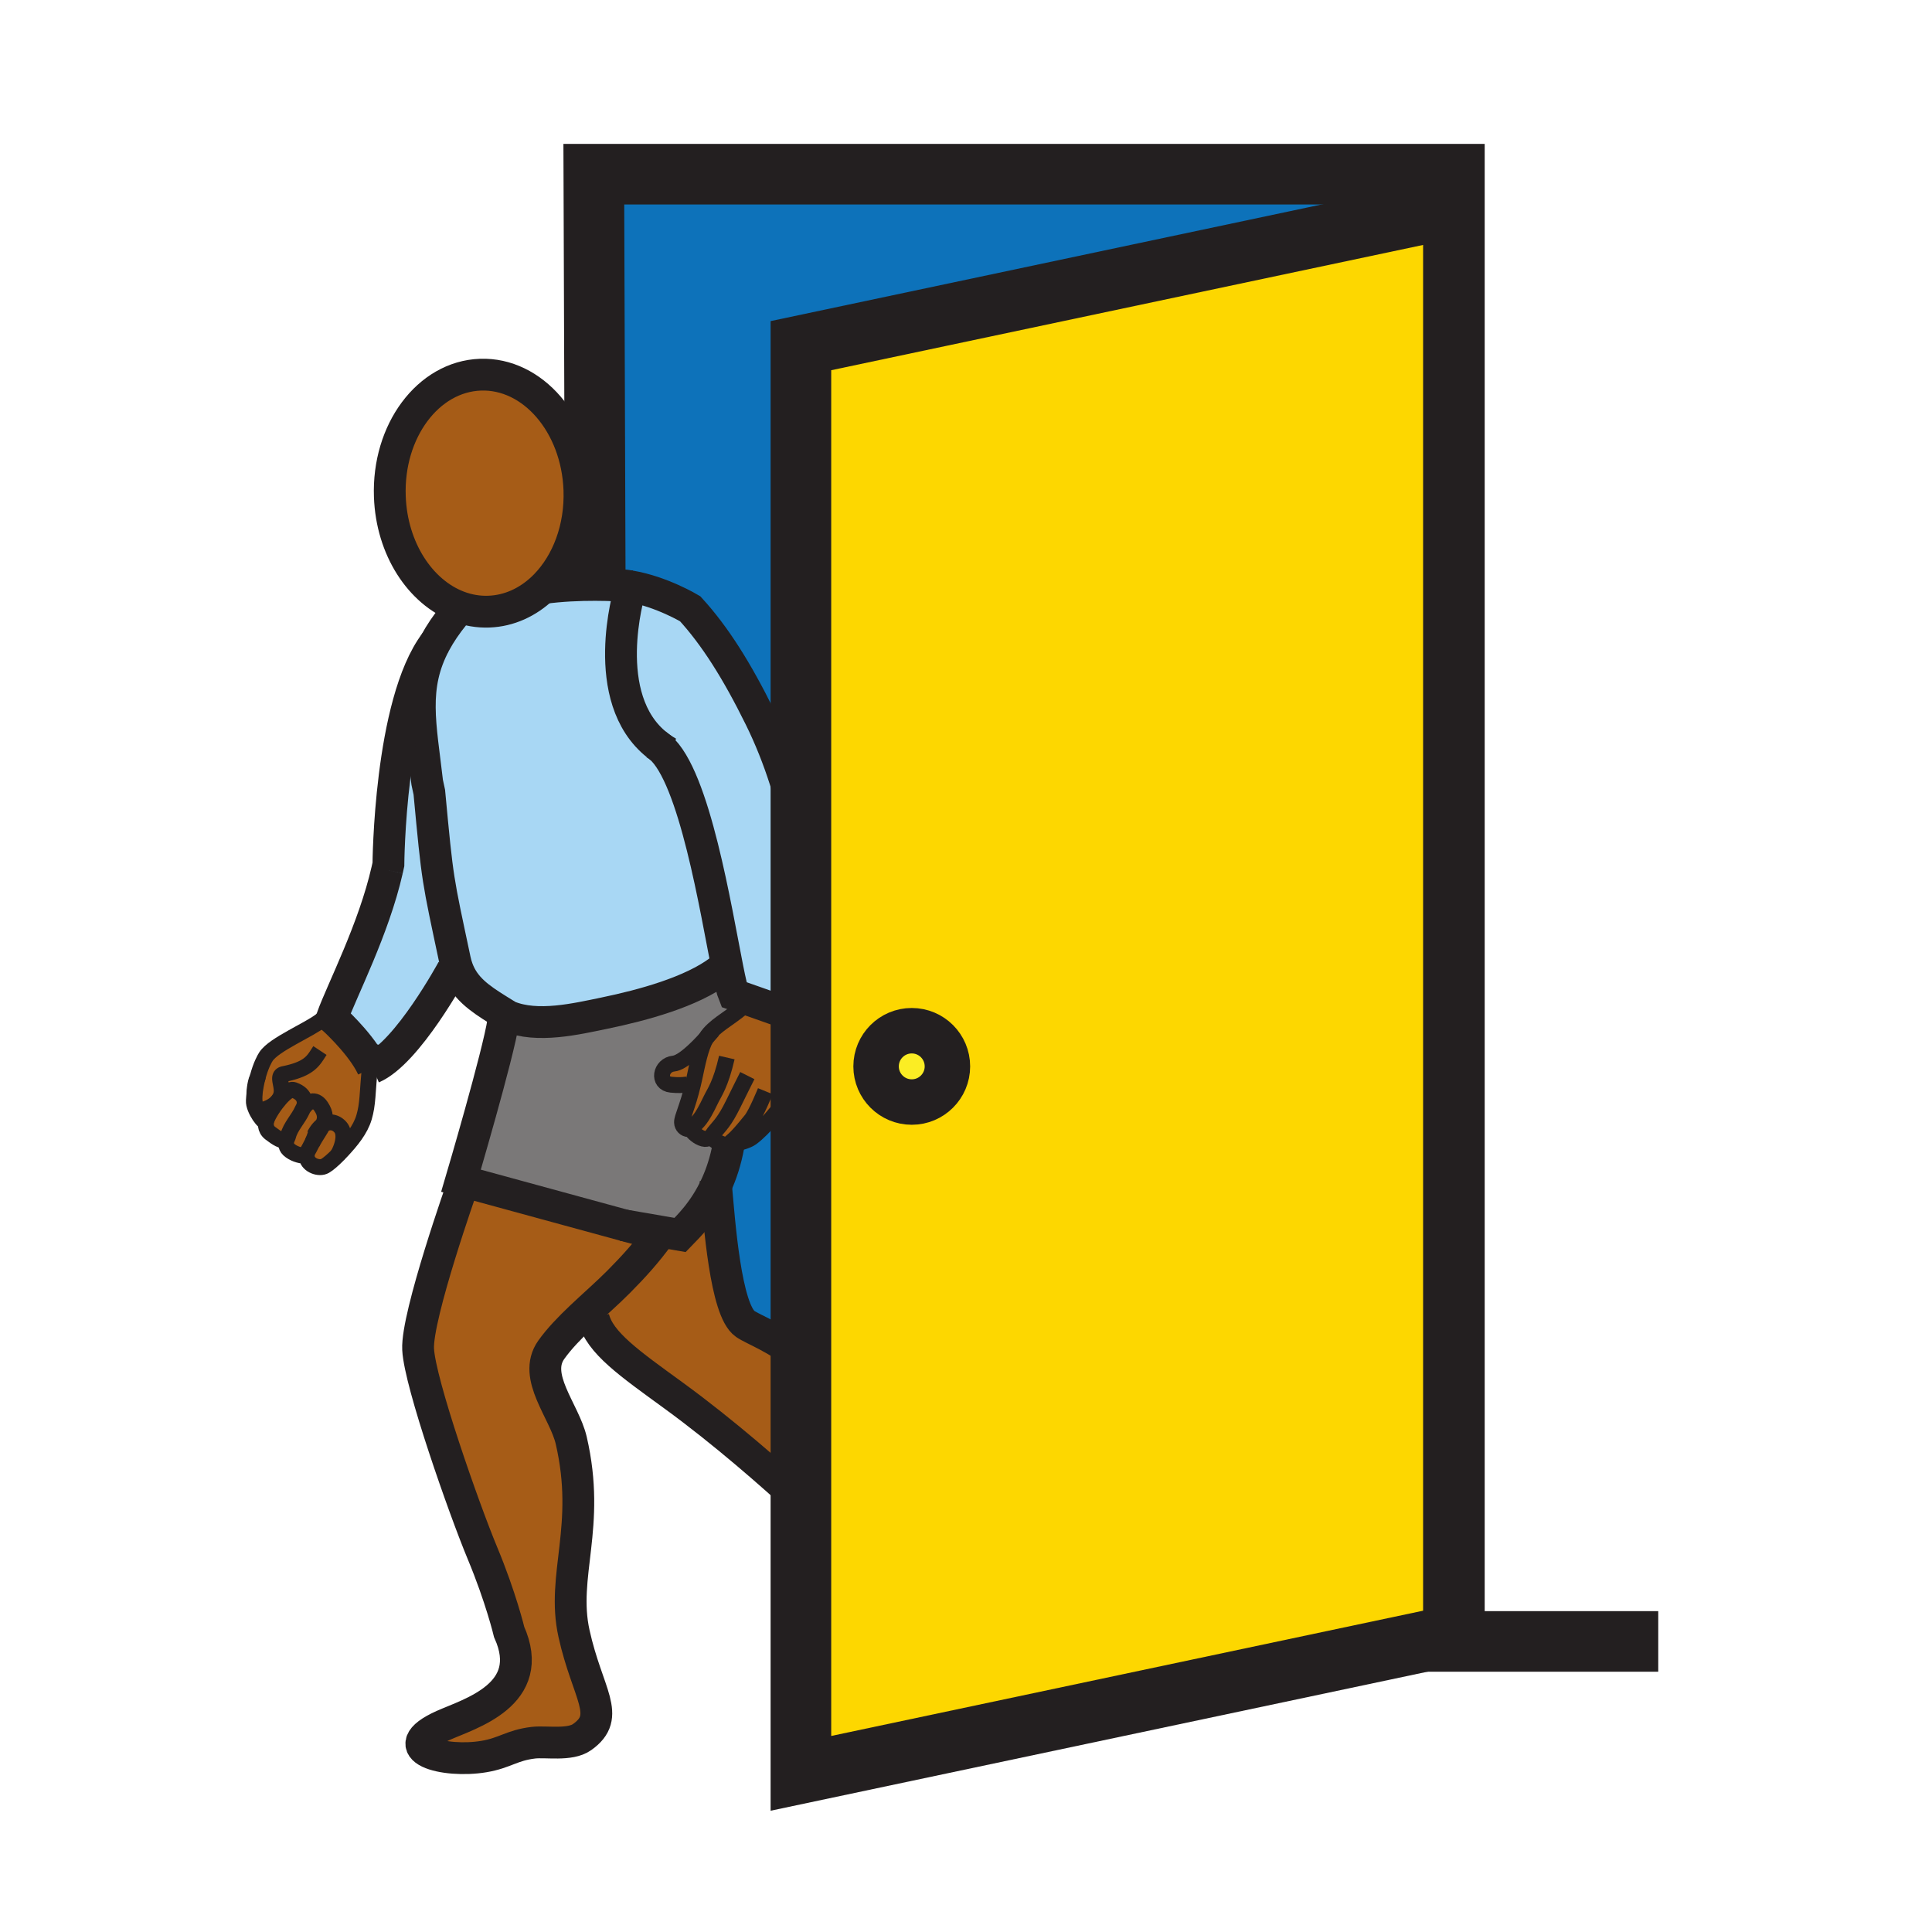 <?xml version="1.0"?><svg xmlns="http://www.w3.org/2000/svg" width="850.394" height="850.394" viewBox="0 0 850.394 850.394" overflow="visible"><path d="M277.01 258c-2.09-.16-7.75-.53-15.03-.54L262 254l-.62-177.33h378.79v643.11h-.439V91.36L352.53 152.15v218.91c-3.42-18.37-9.17-37.33-17.98-55.2-10.2-20.69-19.91-36.06-30.77-47.91 0 0-12.54-7.56-26.34-9.88-.14-.02-.29-.05-.43-.07z" fill="#0d72ba"></path><path d="M352.53 660.74V152.15l287.2-60.79v628.42l-287.2 60.78V660.74zm64.49-191.35c0-8.68-7.03-15.71-15.7-15.71-8.67 0-15.7 7.03-15.7 15.71 0 8.66 7.03 15.69 15.7 15.69 8.67 0 15.7-7.03 15.7-15.69z" fill="#fdd700" class="aac-hair-fill"></path><path d="M401.32 453.68c8.67 0 15.7 7.03 15.7 15.71 0 8.66-7.03 15.69-15.7 15.69-8.67 0-15.7-7.03-15.7-15.69 0-8.68 7.03-15.71 15.7-15.71z" fill="#fbed24"></path><path d="M290.04 543.75l-.55-.4-14.52-3.96 24.35 4.19c3.32-3.46 10.45-10.04 15.85-21.75 1.45 16.14 4.18 54.91 12.84 60.9 3.56 2.489 14.15 6.21 24.52 14.92v63.09c-11.94-10.971-33.56-30.101-55.96-46.42-19.33-14.08-32.76-23.34-35.34-34.311l-5.51-.26c5.6-5.32 11.56-10.48 16.55-15.51 6.89-6.929 12.48-13.169 17.77-20.489z" fill="#a65c17" class="aac-skin-fill"></path><path d="M352.53 481.55v116.1c-10.37-8.71-20.96-12.431-24.52-14.92-8.66-5.99-11.39-44.761-12.84-60.9 2.27-4.91 4.23-10.72 5.48-17.59.91-.061 1.64-.41 2.16-.78h.01c2.23-.25 6.18-1.33 7.95-2.63 5.54-4.05 12.68-13.03 17.26-19.28h4.5z" fill="#0d72ba"></path><path d="M322.82 503.46h-.01c-.52.37-1.25.72-2.16.78-.56.04-1.2-.04-1.89-.3-2.61-1.061-5.72-2.11-5.15-4.19-.61.62-2.2 1.97-4.02 1.46-2.33-.61-4.61-2.67-5.4-4.09l-1.15-.14c-1.44 0-2.78-1.211-2.83-2.931-.09-2.149 2.39-6.55 4.81-16.75.2-.83.4-1.71.6-2.62 1.36-6.35 2.68-13.35 5.15-17.67.44-.77.92-1.46 1.44-2.04 4.46-5.02 9.6-6.85 18.12-14.62L352 448h.53v33.55h-4.5c-4.58 6.25-11.72 15.23-17.26 19.28-1.77 1.3-5.72 2.38-7.95 2.63z" fill="#a65c17" class="aac-skin-fill"></path><path d="M330.33 440.35l-7.32-2.58c-.74-1.779-1.65-5.81-2.75-11.329-5.18-25.92-14.53-84.69-29.77-97.541-.39-.33-.78-.63-1.18-.9-26.28-20.69-12.23-67.64-12.23-67.64l.36-2.29c13.8 2.32 26.34 9.88 26.34 9.88 10.86 11.85 20.57 27.22 30.77 47.91 8.81 17.87 14.56 36.83 17.98 55.2V448H352l-21.67-7.65z" fill="#a8d7f4"></path><path d="M315.17 521.83c-5.4 11.71-12.53 18.29-15.85 21.75l-24.35-4.19-70.86-19.35-1.2-.33s16.53-55.91 18.62-70.27l1.56-2.53.63.39c12.74 5.34 30.19 1.141 42.38-1.37 16.88-3.489 38.34-9.33 50.83-18.819l3.33-.67c1.1 5.52 2.01 9.55 2.75 11.329l7.32 2.58c-8.52 7.771-13.66 9.601-18.12 14.62-.52.58-1 1.271-1.44 2.04-3.76 4.181-10.28 10.75-14.25 11.141-5.85.58-7.3 8.689-1.1 9.29 6.2.609 8.18-.49 8.18-.49l1.42.35c-2.42 10.2-4.9 14.601-4.81 16.75.05 1.72 1.39 2.931 2.83 2.931l1.15.14c.79 1.42 3.07 3.479 5.4 4.09 1.82.51 3.41-.84 4.02-1.46-.57 2.08 2.54 3.13 5.15 4.19.69.26 1.33.34 1.89.3-1.25 6.868-3.21 12.678-5.48 17.588z" fill="#7a7878"></path><path d="M191.56 282.9c2.14-3.98 4.9-8.08 8.4-12.4l1.81-3.51c4.24 1.61 8.76 2.4 13.41 2.23 8.93-.32 17.08-4.13 23.66-10.34 8.05-1.12 16.31-1.43 23.14-1.42 7.28.01 12.94.38 15.03.54.14.02.29.05.43.07l-.36 2.29s-14.05 46.95 12.23 67.64c.38.32.78.61 1.18.9 15.24 12.85 24.59 71.62 29.77 97.541l-3.33.67c-12.49 9.489-33.95 15.33-50.83 18.819-12.19 2.511-29.64 6.71-42.38 1.37l-.63-.39-3.78-2.34c-8.37-5.2-14.92-9.771-17.98-18.221-.44-1.209-.81-2.49-1.1-3.87-7.68-36.26-7.53-33.88-11.26-73.78l-.93-4.31c-2.89-25.399-6.99-41.989 3.52-61.489z" fill="#a8d7f4"></path><path d="M310.77 457.01c-2.47 4.32-3.79 11.32-5.15 17.67-.2.91-.4 1.79-.6 2.62l-1.42-.35s-1.98 1.1-8.18.49c-6.2-.601-4.75-8.71 1.1-9.29 3.97-.39 10.49-6.96 14.25-11.14zM274.97 539.39l14.52 3.96.55.4c-5.29 7.32-10.88 13.56-17.77 20.49-4.99 5.029-10.95 10.189-16.55 15.51-4.94 4.69-9.61 9.5-13.1 14.42-8.33 11.8 5.78 26.86 8.8 39.78 8.85 38.1-4.45 59.439 1.24 85.08 5.93 26.8 16.74 36.26 3.55 45.58-5.42 3.84-15.89 1.8-21.46 2.47-9.48 1.12-12.5 4.55-21.76 6.09-17.32 2.91-41.08-3.3-17.93-13.689 11.67-5.221 41.47-13.54 29.05-41.131 0 0-3.62-15.21-11.77-34.76-8.14-19.56-27.58-74.91-28.3-89.689-.75-14.771 19.68-72.431 19.68-72.431l.39-1.43 70.86 19.35zM238.84 258.88c-6.58 6.21-14.73 10.02-23.66 10.34-4.65.17-9.17-.62-13.41-2.23-16.77-6.35-29.37-25.44-30.18-48.43-1.04-28.8 16.81-52.81 39.86-53.64 23.04-.82 42.54 21.86 43.58 50.66.61 16.93-5.31 32.21-14.97 42.1-.4.41-.81.81-1.22 1.2z" fill="#a65c17" class="aac-skin-fill"></path><path d="M162.92 467.87c-5.52-9.97-16.75-19.97-16.75-19.97 4.38-12.07 18.37-39 24.24-64.93.18-.81.37-1.63.55-2.47 0 0 .44-70.9 20.6-97.6-10.51 19.5-6.41 36.09-3.52 61.49l.93 4.31c3.73 39.9 3.58 37.52 11.26 73.78.29 1.38.66 2.66 1.1 3.87l-2.11.37S179.38 463.41 164 470c-.33-.71-.69-1.42-1.08-2.13z" fill="#a8d7f4"></path><path d="M122.27 484.64c-1.75 2.12-4.49 3.49-7.83 4.16-1.79.37-2.51-2.93-2.48-6.58v-.04c.34-3 .84-5.6 1.4-7.8 1.43-5.57 3.24-8.59 3.7-9.29 3.5-5.45 19.32-11.84 24.66-16.25l4.45-.939s11.23 10 16.75 19.97c-1.26 13.91-.96 17.99-2.67 23.899-1.65 5.601-5.77 10.48-9.64 14.66-.55.59-1.26 1.351-2.06 2.141 1.47-2.24 4.4-9.181 1.09-12.63-2.07-2.19-4.94-2.58-7.55-.78 1.24-2.601 1.38-4.891-.8-8.15-2.64-3.91-5.9-2.069-7.6.48.68-1.471 1.33-5.71-4.42-7.721-1.66-.569-4.44 1.881-6.92 4.94l-.08-.07z" fill="#a65c17" class="aac-skin-fill"></path><path d="M149.64 495.94c3.31 3.449.38 10.39-1.09 12.63-1.76 1.76-3.91 3.729-5.5 4.64-2.53 1.46-7.33-.27-7.94-3.5-.03-.19-.06-.38-.08-.56-.21-2.07.86-2.9 2.37-6.101h.01c1.85-3.34 3.65-5.72 4.68-7.89 2.61-1.799 5.48-1.409 7.55.781z" fill="#a65c17" class="aac-skin-fill"></path><path d="M142.09 495.16c-1.03 2.17-2.83 4.55-4.68 7.89h-.01c-1.51 3.2-2.58 4.03-2.37 6.101l-1.07-.45c-1.85 0-4.96-.95-6.86-2.73-1.46-1.35-1.26-3.47-1.04-4.52.33-.32.6-.811.78-1.521 1.03-4.02 4.49-7.46 6.18-11.239.18-.41.4-.811.67-1.2 1.7-2.55 4.96-4.391 7.6-.48 2.18 3.259 2.04 5.549.8 8.149z" fill="#a65c17" class="aac-skin-fill"></path><path d="M126.06 501.45c-1.57 1.5-4.57-.8-7.03-2.62-2.64-1.97-1.97-4.811-1.78-5.43l-.03-.011c.4-1.819 2.61-5.56 5.13-8.68 2.48-3.06 5.26-5.51 6.92-4.94 5.75 2.011 5.1 6.25 4.42 7.721-.27.39-.49.79-.67 1.2-1.69 3.779-5.15 7.22-6.18 11.239-.18.711-.45 1.201-.78 1.521z" fill="#a65c17" class="aac-skin-fill"></path><path d="M122.27 484.64l.08.07c-2.52 3.12-4.73 6.86-5.13 8.68-.01.011-.01.011-.01.021-.44 2.03-5.74-5.15-5.46-8.99.06-.76.13-1.49.21-2.2-.03 3.65.69 6.95 2.48 6.58 3.34-.671 6.08-2.041 7.83-4.161z" fill="#a65c17" class="aac-skin-fill"></path><g fill="none" stroke="#231f20"><path d="M417.02 469.39c0 8.66-7.03 15.69-15.7 15.69-8.67 0-15.7-7.03-15.7-15.69 0-8.68 7.03-15.71 15.7-15.71 8.67 0 15.7 7.03 15.7 15.71z" stroke-width="20.006"></path><path stroke-width="26.675" d="M262 254l-.62-177.33h378.79v645.82h89.73"></path><path stroke-width="26.675" d="M639.73 719.78l-287.2 60.78V152.15l287.2-60.79z"></path><path d="M240.06 257.68c-.4.41-.81.81-1.22 1.2-6.58 6.21-14.73 10.02-23.66 10.34-4.65.17-9.17-.62-13.41-2.23-16.77-6.35-29.37-25.44-30.18-48.43-1.04-28.8 16.81-52.81 39.86-53.64 23.04-.82 42.54 21.86 43.58 50.66.61 16.93-5.31 32.21-14.97 42.1M199.96 270.5c-3.5 4.32-6.26 8.42-8.4 12.4-10.51 19.5-6.41 36.09-3.52 61.49l.93 4.31c3.73 39.9 3.58 37.52 11.26 73.78.29 1.38.66 2.66 1.1 3.87 3.06 8.45 9.61 13.021 17.98 18.221l3.78 2.34.63.39c12.74 5.34 30.19 1.141 42.38-1.37 16.88-3.489 38.34-9.33 50.83-18.819M352.99 373.57c-.15-.83-.3-1.67-.46-2.51-3.42-18.37-9.17-37.33-17.98-55.2-10.2-20.69-19.91-36.06-30.77-47.91 0 0-12.54-7.56-26.34-9.88-.14-.02-.29-.05-.43-.07-2.96-.48-5.98-.71-8.94-.56M286.52 326.67c.95.27 1.88.72 2.79 1.33.4.27.79.57 1.18.9 15.24 12.85 24.59 71.62 29.77 97.541 1.1 5.52 2.01 9.55 2.75 11.329l7.32 2.58L352 448" stroke-width="14"></path><path d="M322.81 503.46c-1.21.13-1.91.021-1.44-.44 1.5-1.46 2.22-1.34 9.3-10.119 2.15-2.641 6.21-12.601 6.21-12.601M348.03 481.55c-4.58 6.25-11.72 15.23-17.26 19.28-1.77 1.3-5.72 2.38-7.95 2.63" stroke-width="7" stroke-miterlimit="10"></path><path d="M323.75 502.61s-.33.43-.93.85h-.01c-.52.37-1.25.72-2.16.78-.56.04-1.2-.04-1.89-.3-2.61-1.061-5.72-2.11-5.15-4.19.1-.36.31-.75.65-1.18 2.67-3.28 4.65-4.851 8.48-12.641 2.37-4.87 6.21-12.489 6.21-12.489" stroke-width="7" stroke-miterlimit="10"></path><path d="M313.88 499.46s-.09.12-.27.29c-.61.62-2.2 1.97-4.02 1.46-2.33-.61-4.61-2.67-5.4-4.09M331.5 439.27c-.4.381-.79.74-1.17 1.08-8.52 7.771-13.66 9.601-18.12 14.62-.52.58-1 1.271-1.44 2.04-2.47 4.32-3.79 11.32-5.15 17.67-.2.91-.4 1.79-.6 2.62-2.42 10.2-4.9 14.601-4.81 16.75.05 1.72 1.39 2.931 2.83 2.931.76 0 1.55-.341 2.18-1.131 2.12-2.619 3.11-2.229 7.74-11.92 1.46-3.06 4.24-6.55 6.96-18.439" stroke-width="7" stroke-miterlimit="10"></path><path d="M191.75 282.65c-.06.08-.12.16-.19.25-20.16 26.7-20.6 97.6-20.6 97.6-.18.84-.37 1.66-.55 2.47M170.41 382.97c-5.87 25.93-19.86 52.86-24.24 64.93 0 0 11.23 10 16.75 19.97.39.71.75 1.42 1.08 2.13M164 470c15.38-6.59 35.22-43.28 35.22-43.28" stroke-width="14"></path><path d="M111.96 482.22c-.08.71-.15 1.44-.21 2.2-.28 3.84 5.02 11.021 5.46 8.99 0-.01 0-.01.01-.021.4-1.819 2.61-5.56 5.13-8.68 2.48-3.06 5.26-5.51 6.92-4.94 5.75 2.011 5.1 6.25 4.42 7.721-.03.05-.05.1-.07.14M141.72 448.84c-5.34 4.41-21.16 10.8-24.66 16.25-.46.7-2.27 3.72-3.7 9.29-.56 2.2-1.06 4.8-1.4 7.8" stroke-width="7"></path><path d="M117.29 493.28s-.02.04-.04.12c-.19.619-.86 3.46 1.78 5.43 2.46 1.82 5.46 4.12 7.03 2.62.33-.32.6-.811.78-1.521 1.03-4.02 4.49-7.46 6.18-11.239.18-.41.4-.811.67-1.2 1.7-2.55 4.96-4.391 7.6-.48 2.18 3.26 2.04 5.55.8 8.15-1.03 2.17-2.83 4.55-4.68 7.89" stroke-width="7"></path><path d="M126.22 500.83s-.08.24-.16.62c-.22 1.05-.42 3.17 1.04 4.52 1.9 1.78 5.01 2.73 6.86 2.73.09 0 .18-.01.27-.01M163.75 459.53c-.34 3.13-.61 5.89-.83 8.34-1.26 13.91-.96 17.99-2.67 23.899-1.65 5.601-5.77 10.48-9.64 14.66-.55.59-1.26 1.351-2.06 2.141-1.76 1.76-3.91 3.729-5.5 4.64-2.53 1.46-7.33-.27-7.94-3.5-.03-.19-.06-.38-.08-.56-.21-2.07.86-2.9 2.37-6.101.55-1.16 1.16-2.64 1.78-4.609" stroke-width="7"></path><path d="M138.42 499.66c1.07-2.101 2.34-3.59 3.67-4.5 2.61-1.8 5.48-1.41 7.55.78 3.31 3.449.38 10.39-1.09 12.63-.01.02-.02.029-.03.05M113.38 474.35c0 .011-.01.021-.02.03-.84 1.63-1.37 4.83-1.4 7.8v.04c-.03 3.65.69 6.95 2.48 6.58 3.34-.67 6.08-2.04 7.83-4.16a8.66 8.66 0 0 0 1.15-1.81c2.04-4.33-2.36-9.28 1.55-10.08 11.68-2.36 13.05-6.11 15.86-10.35" stroke-width="7"></path><path d="M320.71 503.93c-.02.11-.04.21-.06.311-1.25 6.87-3.21 12.68-5.48 17.59-5.4 11.71-12.53 18.29-15.85 21.75l-24.35-4.19-.96-.17M355.41 663.4c-.88-.82-1.85-1.71-2.88-2.66-11.94-10.971-33.56-30.101-55.96-46.42-19.33-14.08-32.76-23.34-35.34-34.311" stroke-width="14"></path><path d="M314.92 519.21c.08.79.16 1.66.25 2.62 1.45 16.14 4.18 54.91 12.84 60.9 3.56 2.489 14.15 6.21 24.52 14.92.31.26.62.52.93.79M203.72 521.47s-20.43 57.66-19.68 72.431c.72 14.779 20.16 70.13 28.3 89.689 8.15 19.55 11.77 34.76 11.77 34.76 12.42 27.591-17.38 35.91-29.05 41.131-23.15 10.39.61 16.6 17.93 13.689 9.26-1.54 12.28-4.97 21.76-6.09 5.57-.67 16.04 1.37 21.46-2.47 13.19-9.32 2.38-18.78-3.55-45.58-5.69-25.641 7.61-46.98-1.24-85.08-3.02-12.92-17.13-27.98-8.8-39.78 3.49-4.92 8.16-9.729 13.1-14.42 5.6-5.32 11.56-10.48 16.55-15.51 6.89-6.931 12.48-13.17 17.77-20.49l.6-.84" stroke-width="14"></path><path d="M289.49 543.35l-14.52-3.96-70.86-19.35-1.2-.33s16.53-55.91 18.62-70.27M277.08 260.36s-14.05 46.95 12.23 67.64c.38.32.78.61 1.18.9 1.16.84 2.38 1.63 3.69 2.37M277.88 258.07s-.3-.03-.87-.07c-2.09-.16-7.75-.53-15.03-.54-6.83-.01-15.09.3-23.14 1.42-.31.04-.62.08-.93.13" stroke-width="14"></path><path d="M313.74 453.59s-1.17 1.44-2.97 3.42c-3.76 4.181-10.28 10.75-14.25 11.141-5.85.58-7.3 8.689-1.1 9.29 6.2.609 8.18-.49 8.18-.49" stroke-width="7" stroke-miterlimit="10"></path></g><path fill="none" d="M0 0h850.394v850.394H0z"></path></svg>